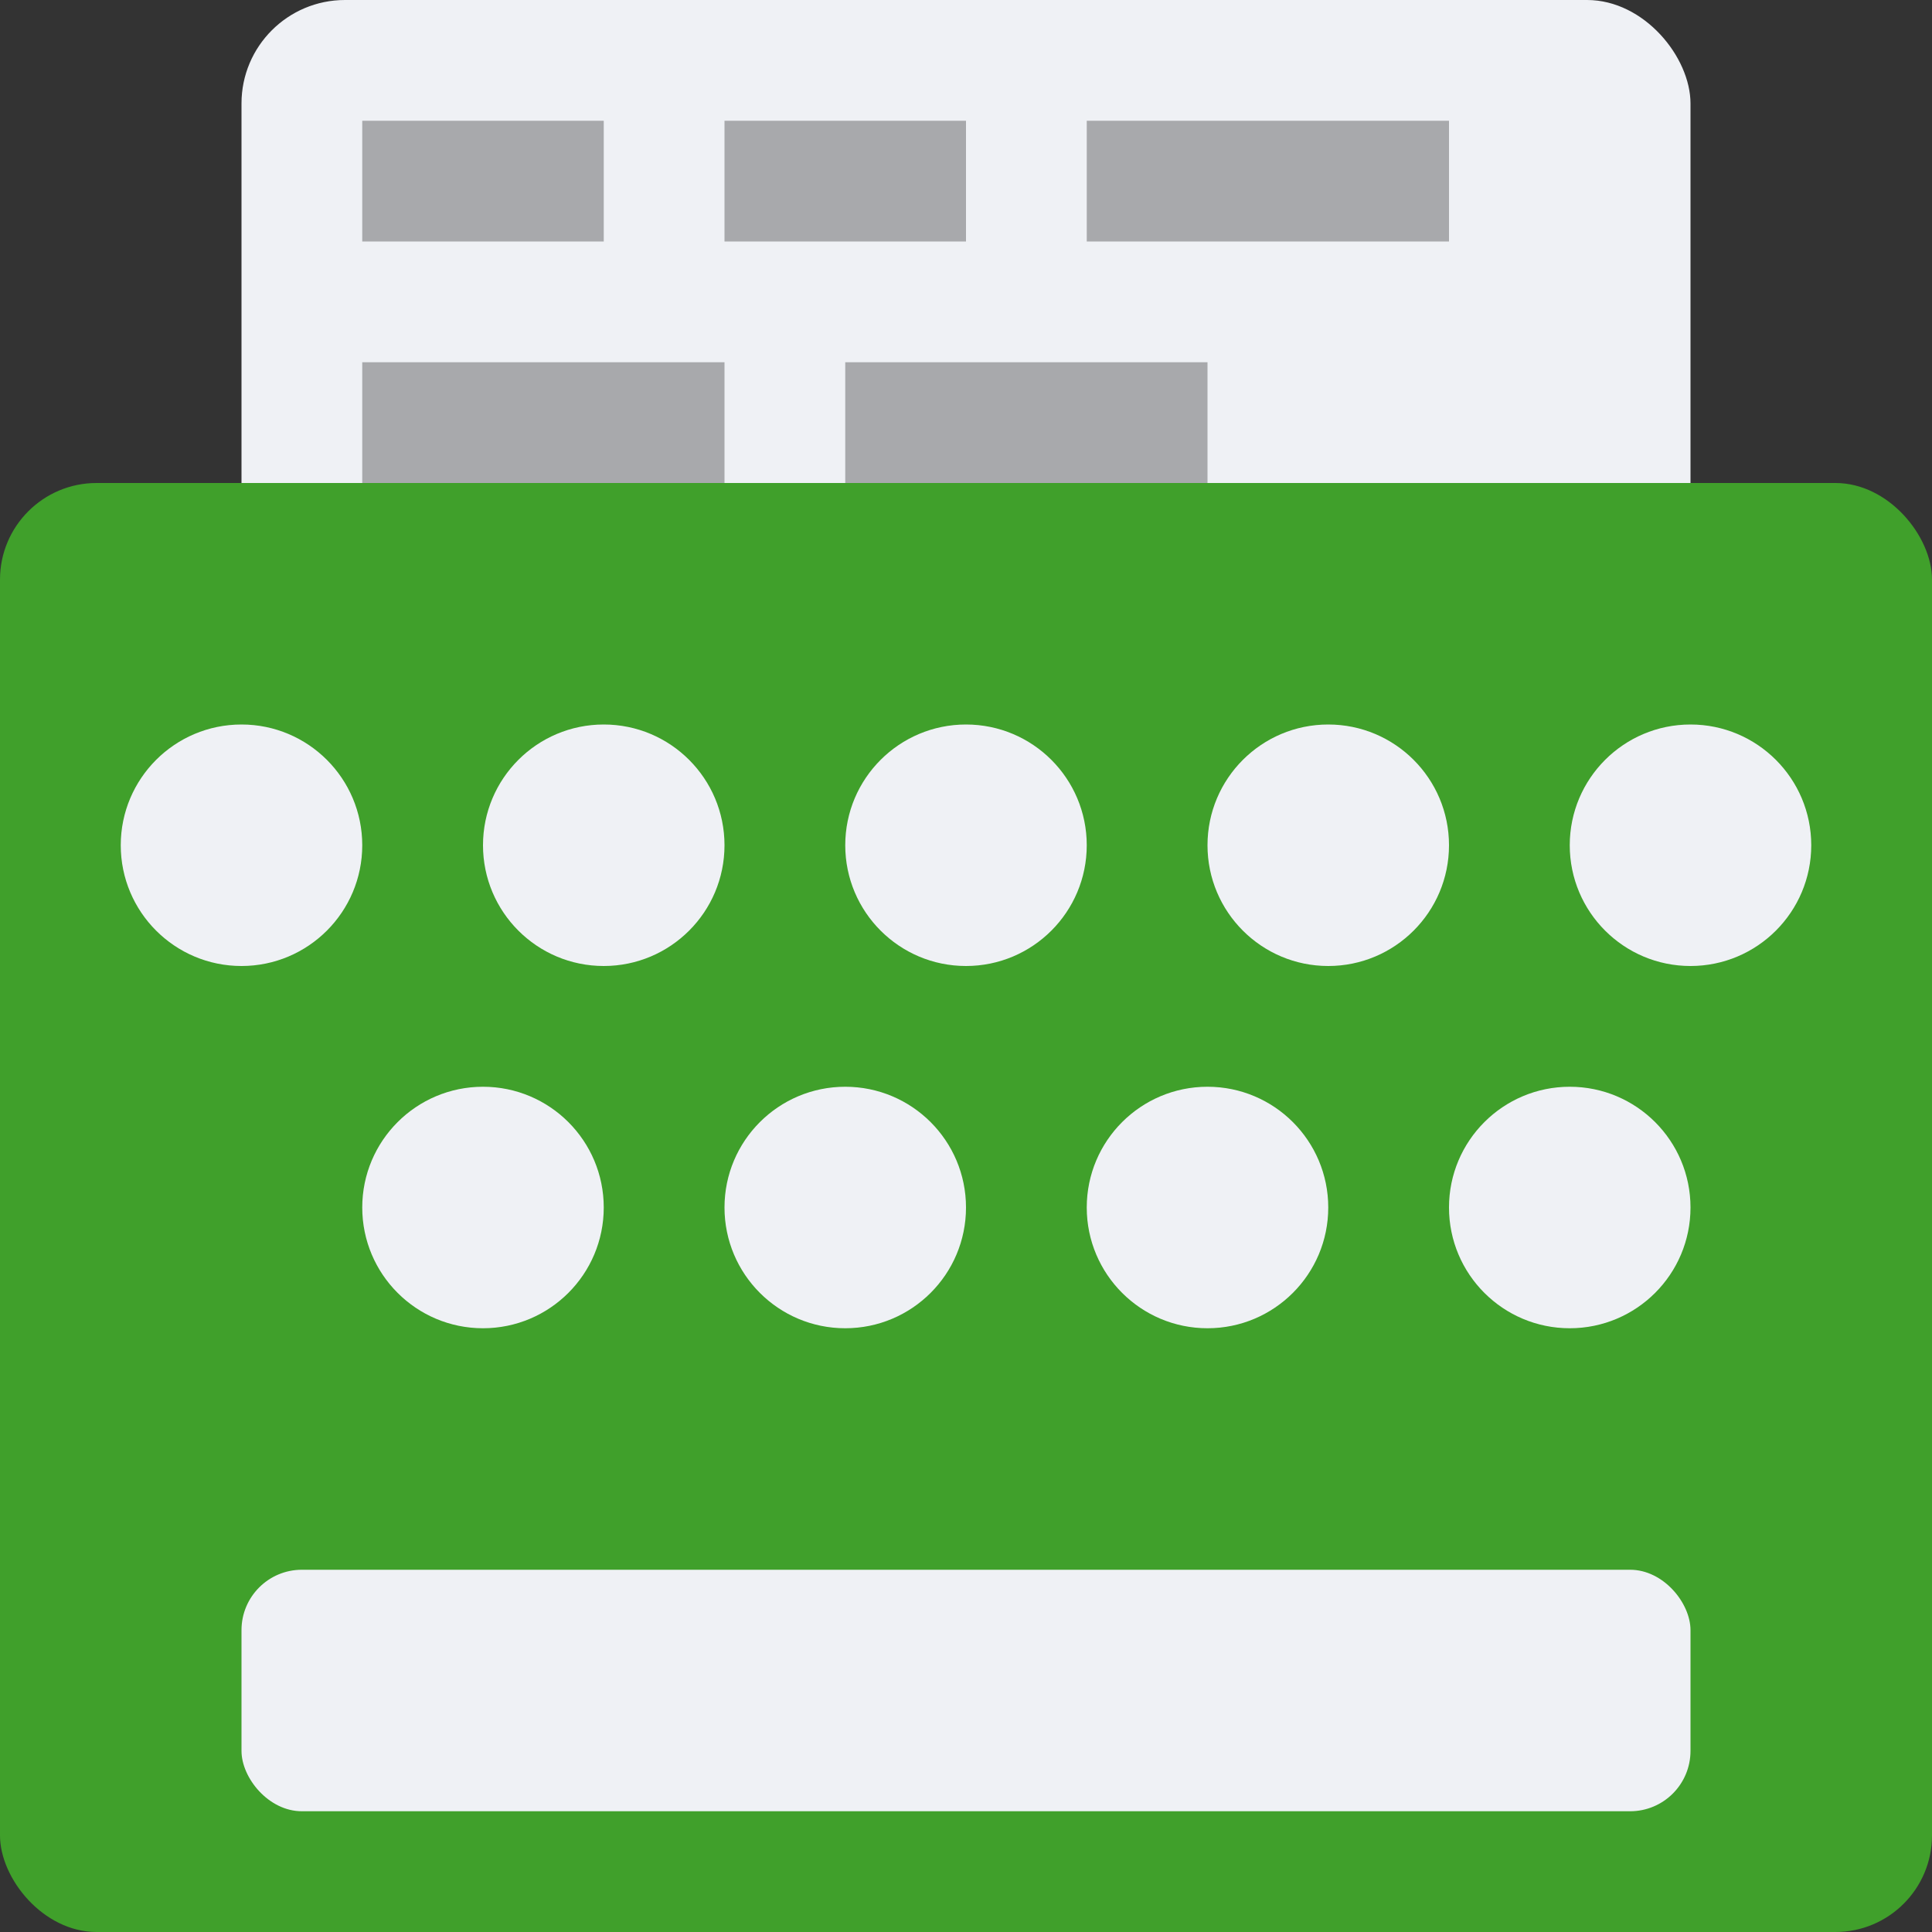 <svg xmlns="http://www.w3.org/2000/svg" width="16" height="16" version="1">
 <rect width="100%" height="100%" fill="#333333" stroke="none"/>
 <rect style="fill:#eff1f5" width="12" height="15" x="2" y="0" rx=".857" ry=".857"/>
 <path style="opacity:0.3" d="M 3,1 V 2 H 5 V 1 Z M 6,1 V 2 H 8 V 1 Z m 3,0 v 1 h 3 V 1 Z M 3,3 V 4 H 6 V 3 Z m 4,0 v 1 h 3 V 3 Z"/>
 <rect style="fill:#40a02b" width="16" height="12" x="0" y="4" rx=".8" ry=".8"/>
 <circle style="fill:#eff1f5" cx="2" cy="7" r="1"/>
 <circle style="fill:#eff1f5" cx="5" cy="7" r="1"/>
 <circle style="fill:#eff1f5" cx="8" cy="7" r="1"/>
 <circle style="fill:#eff1f5" cx="11" cy="7" r="1"/>
 <circle style="fill:#eff1f5" cx="14" cy="7" r="1"/>
 <circle style="fill:#eff1f5" cx="4" cy="10" r="1"/>
 <circle style="fill:#eff1f5" cx="7" cy="10" r="1"/>
 <circle style="fill:#eff1f5" cx="10" cy="10" r="1"/>
 <circle style="fill:#eff1f5" cx="13" cy="10" r="1"/>
 <rect style="fill:#eff1f5" width="12" height="2" x="2" y="13" rx=".5" ry=".5"/>
</svg>
